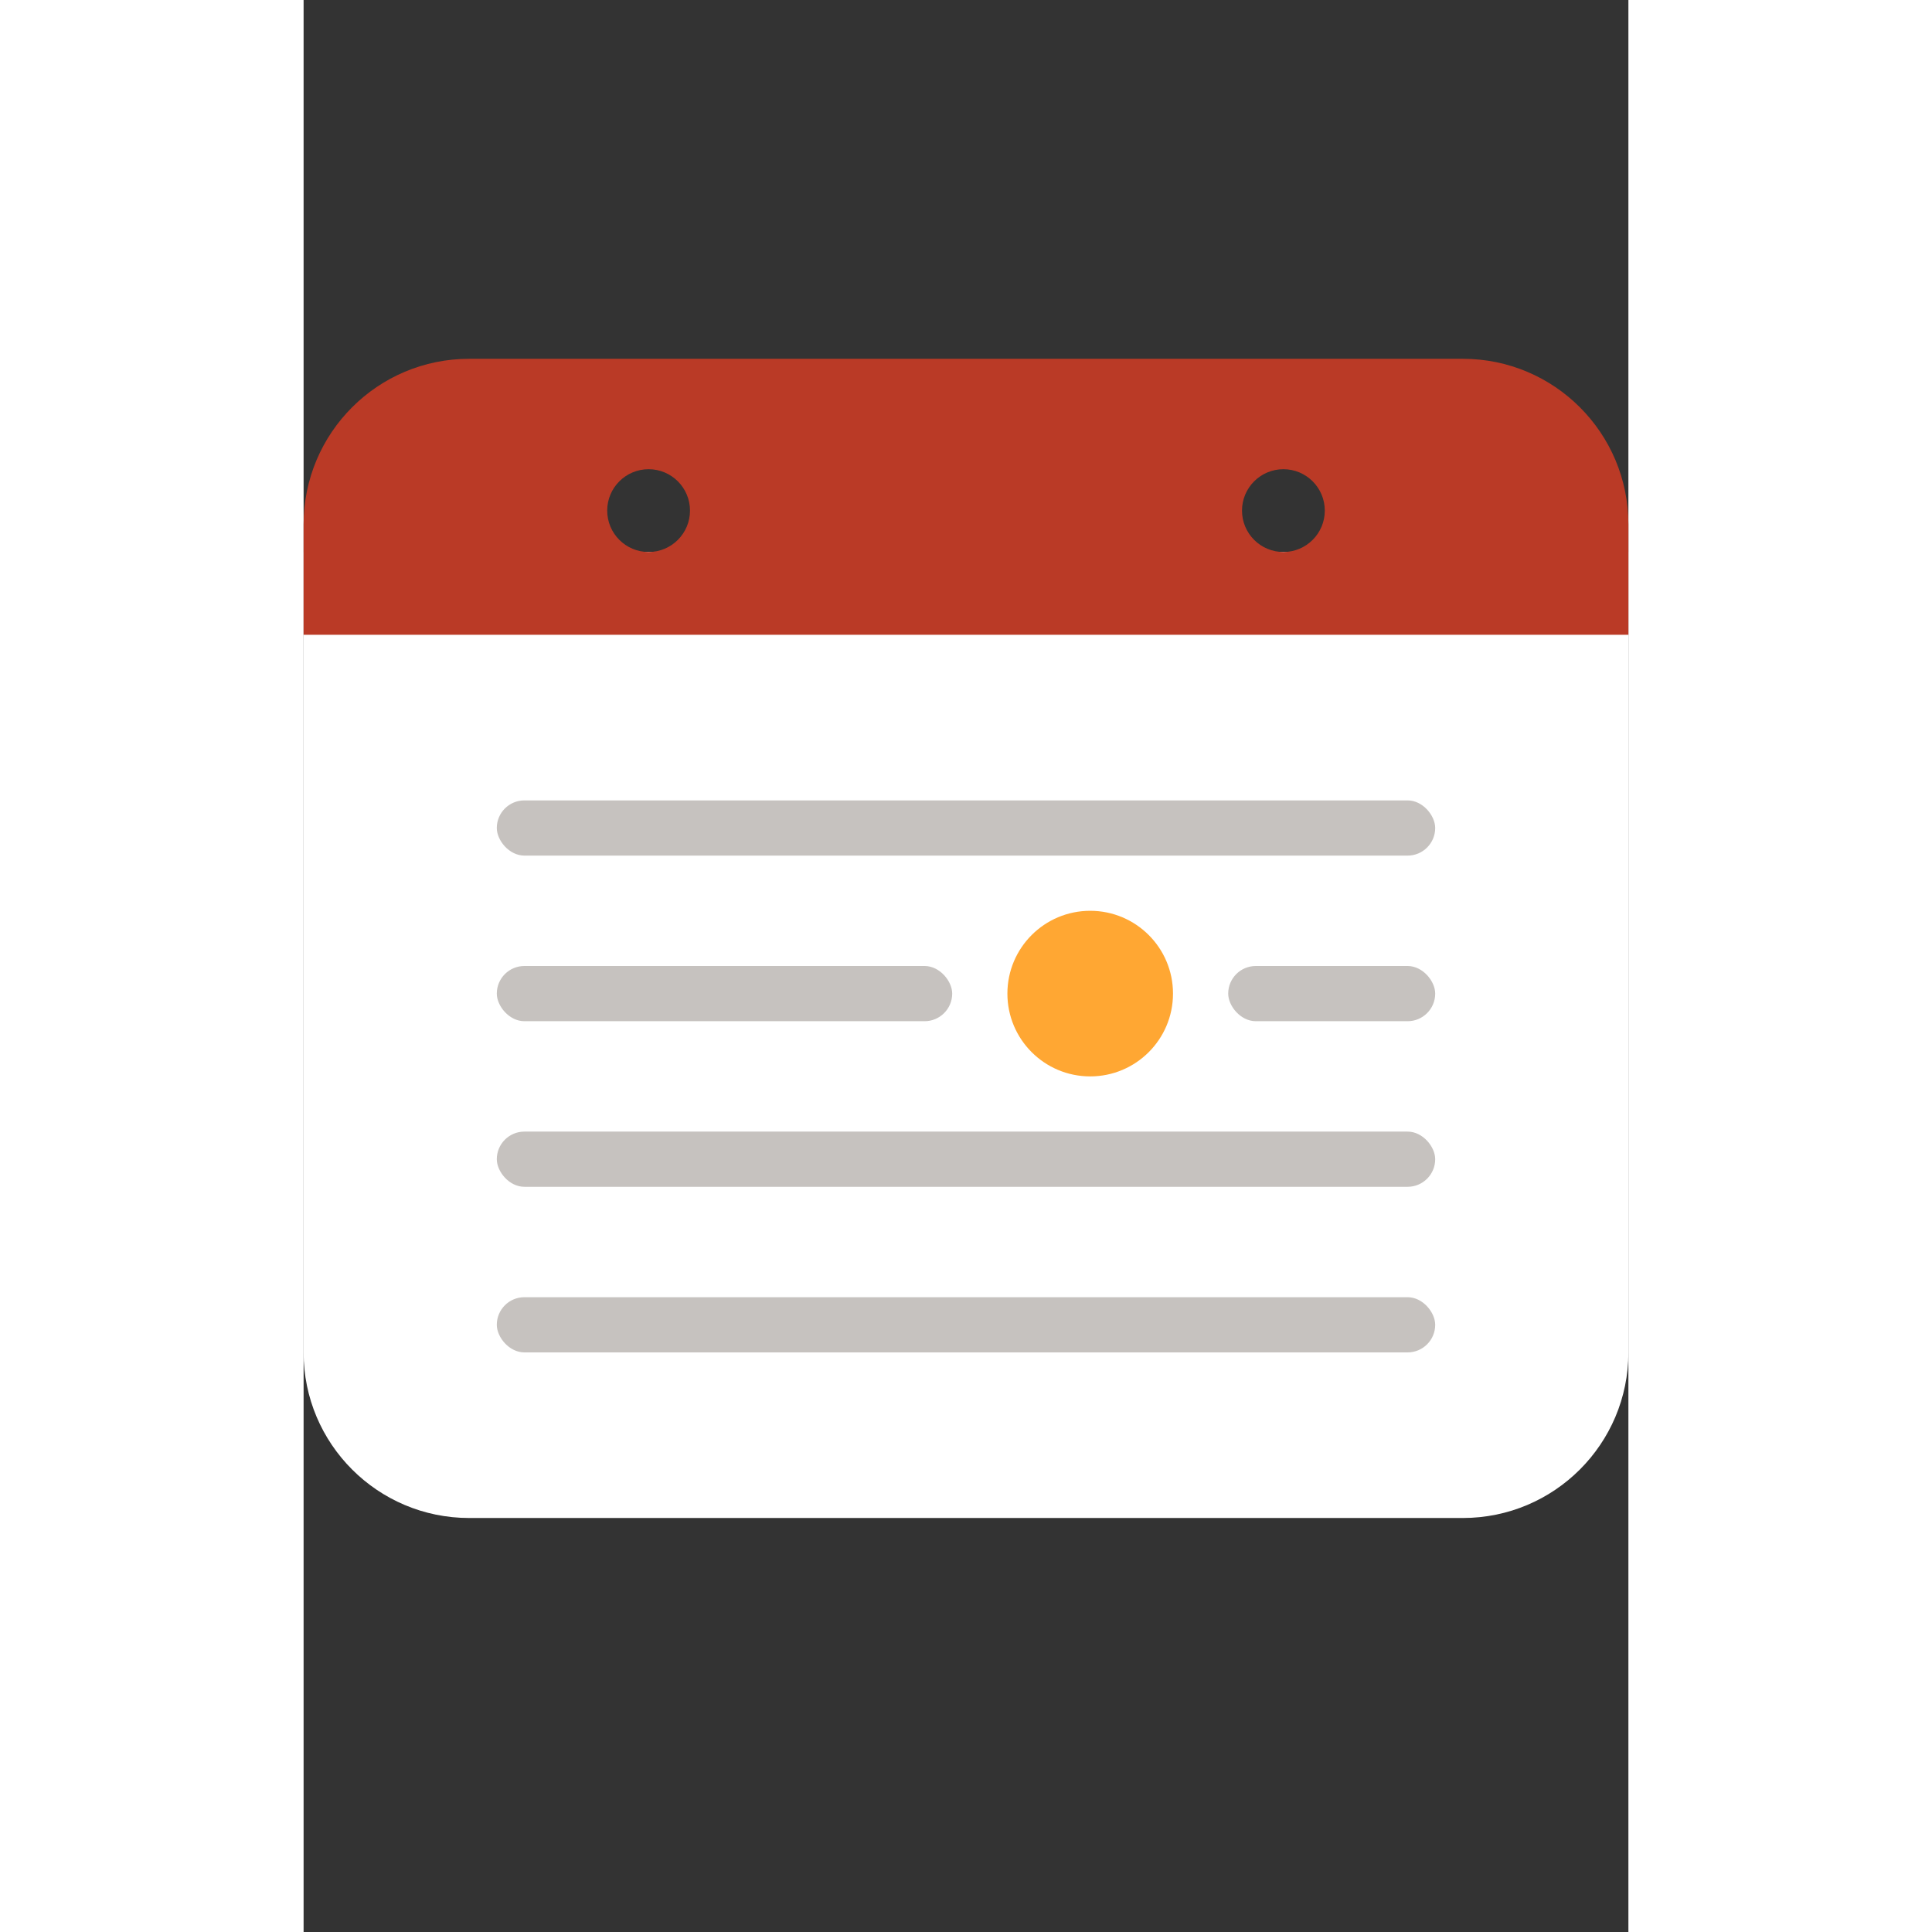 <?xml version="1.0" encoding="UTF-8"?>
<svg width="48px" height="48px" viewBox="0 -10 48 70" version="1.1" xmlns="http://www.w3.org/2000/svg" xmlns:xlink="http://www.w3.org/1999/xlink">
    <rect x="0" y="-10" width="48" height="70" fill="#333333" stroke="none"/>
    <!-- Generator: Sketch 52.4 (67378) - http://www.bohemiancoding.com/sketch -->
    <title>Illustrations/item/calendar</title>
    <desc>Created with Sketch.</desc>
    <g id="Illustrations/item/calendar" stroke="none" stroke-width="1" fill="none" fill-rule="evenodd">
        <path d="M48,39 C48,42.314 45.314,45 42,45 L6,45 C2.686,45 4.05812251e-16,42.314 0,39 L0,10 L48,10 L48,39 Z" id="Bottom" fill="#FFFFFF"></path>
        <path d="M6,3 L42,3 C45.314,3 48,5.686 48,9 L48,13 L0,13 L0,9 C-4.05812251e-16,5.686 2.686,3 6,3 Z M35.5,10 C36.328,10 37,9.328 37,8.5 C37,7.672 36.328,7 35.5,7 C34.672,7 34,7.672 34,8.5 C34,9.328 34.672,10 35.5,10 Z M12.5,10 C13.328,10 14,9.328 14,8.5 C14,7.672 13.328,7 12.5,7 C11.672,7 11,7.672 11,8.5 C11,9.328 11.672,10 12.5,10 Z" id="Top" fill="#BA3A26"></path>
        <g id="Group" transform="translate(7, 19)">
            <rect id="Rectangle" fill="#C6C2BF" x="0" y="0" width="34" height="2" rx="1"></rect>
            <rect id="Rectangle-Copy" fill="#C6C2BF" x="26.5" y="6" width="7.5" height="2" rx="1"></rect>
            <rect id="Rectangle-Copy-4" fill="#C6C2BF" x="0" y="6" width="16.5" height="2" rx="1"></rect>
            <rect id="Rectangle-Copy-2" fill="#C6C2BF" x="0" y="12" width="34" height="2" rx="1"></rect>
            <rect id="Rectangle-Copy-3" fill="#C6C2BF" x="0" y="18" width="34" height="2" rx="1"></rect>
            <circle id="Oval" fill="#FFA733" cx="21.5" cy="7" r="3"></circle>
        </g>
    </g>
</svg>